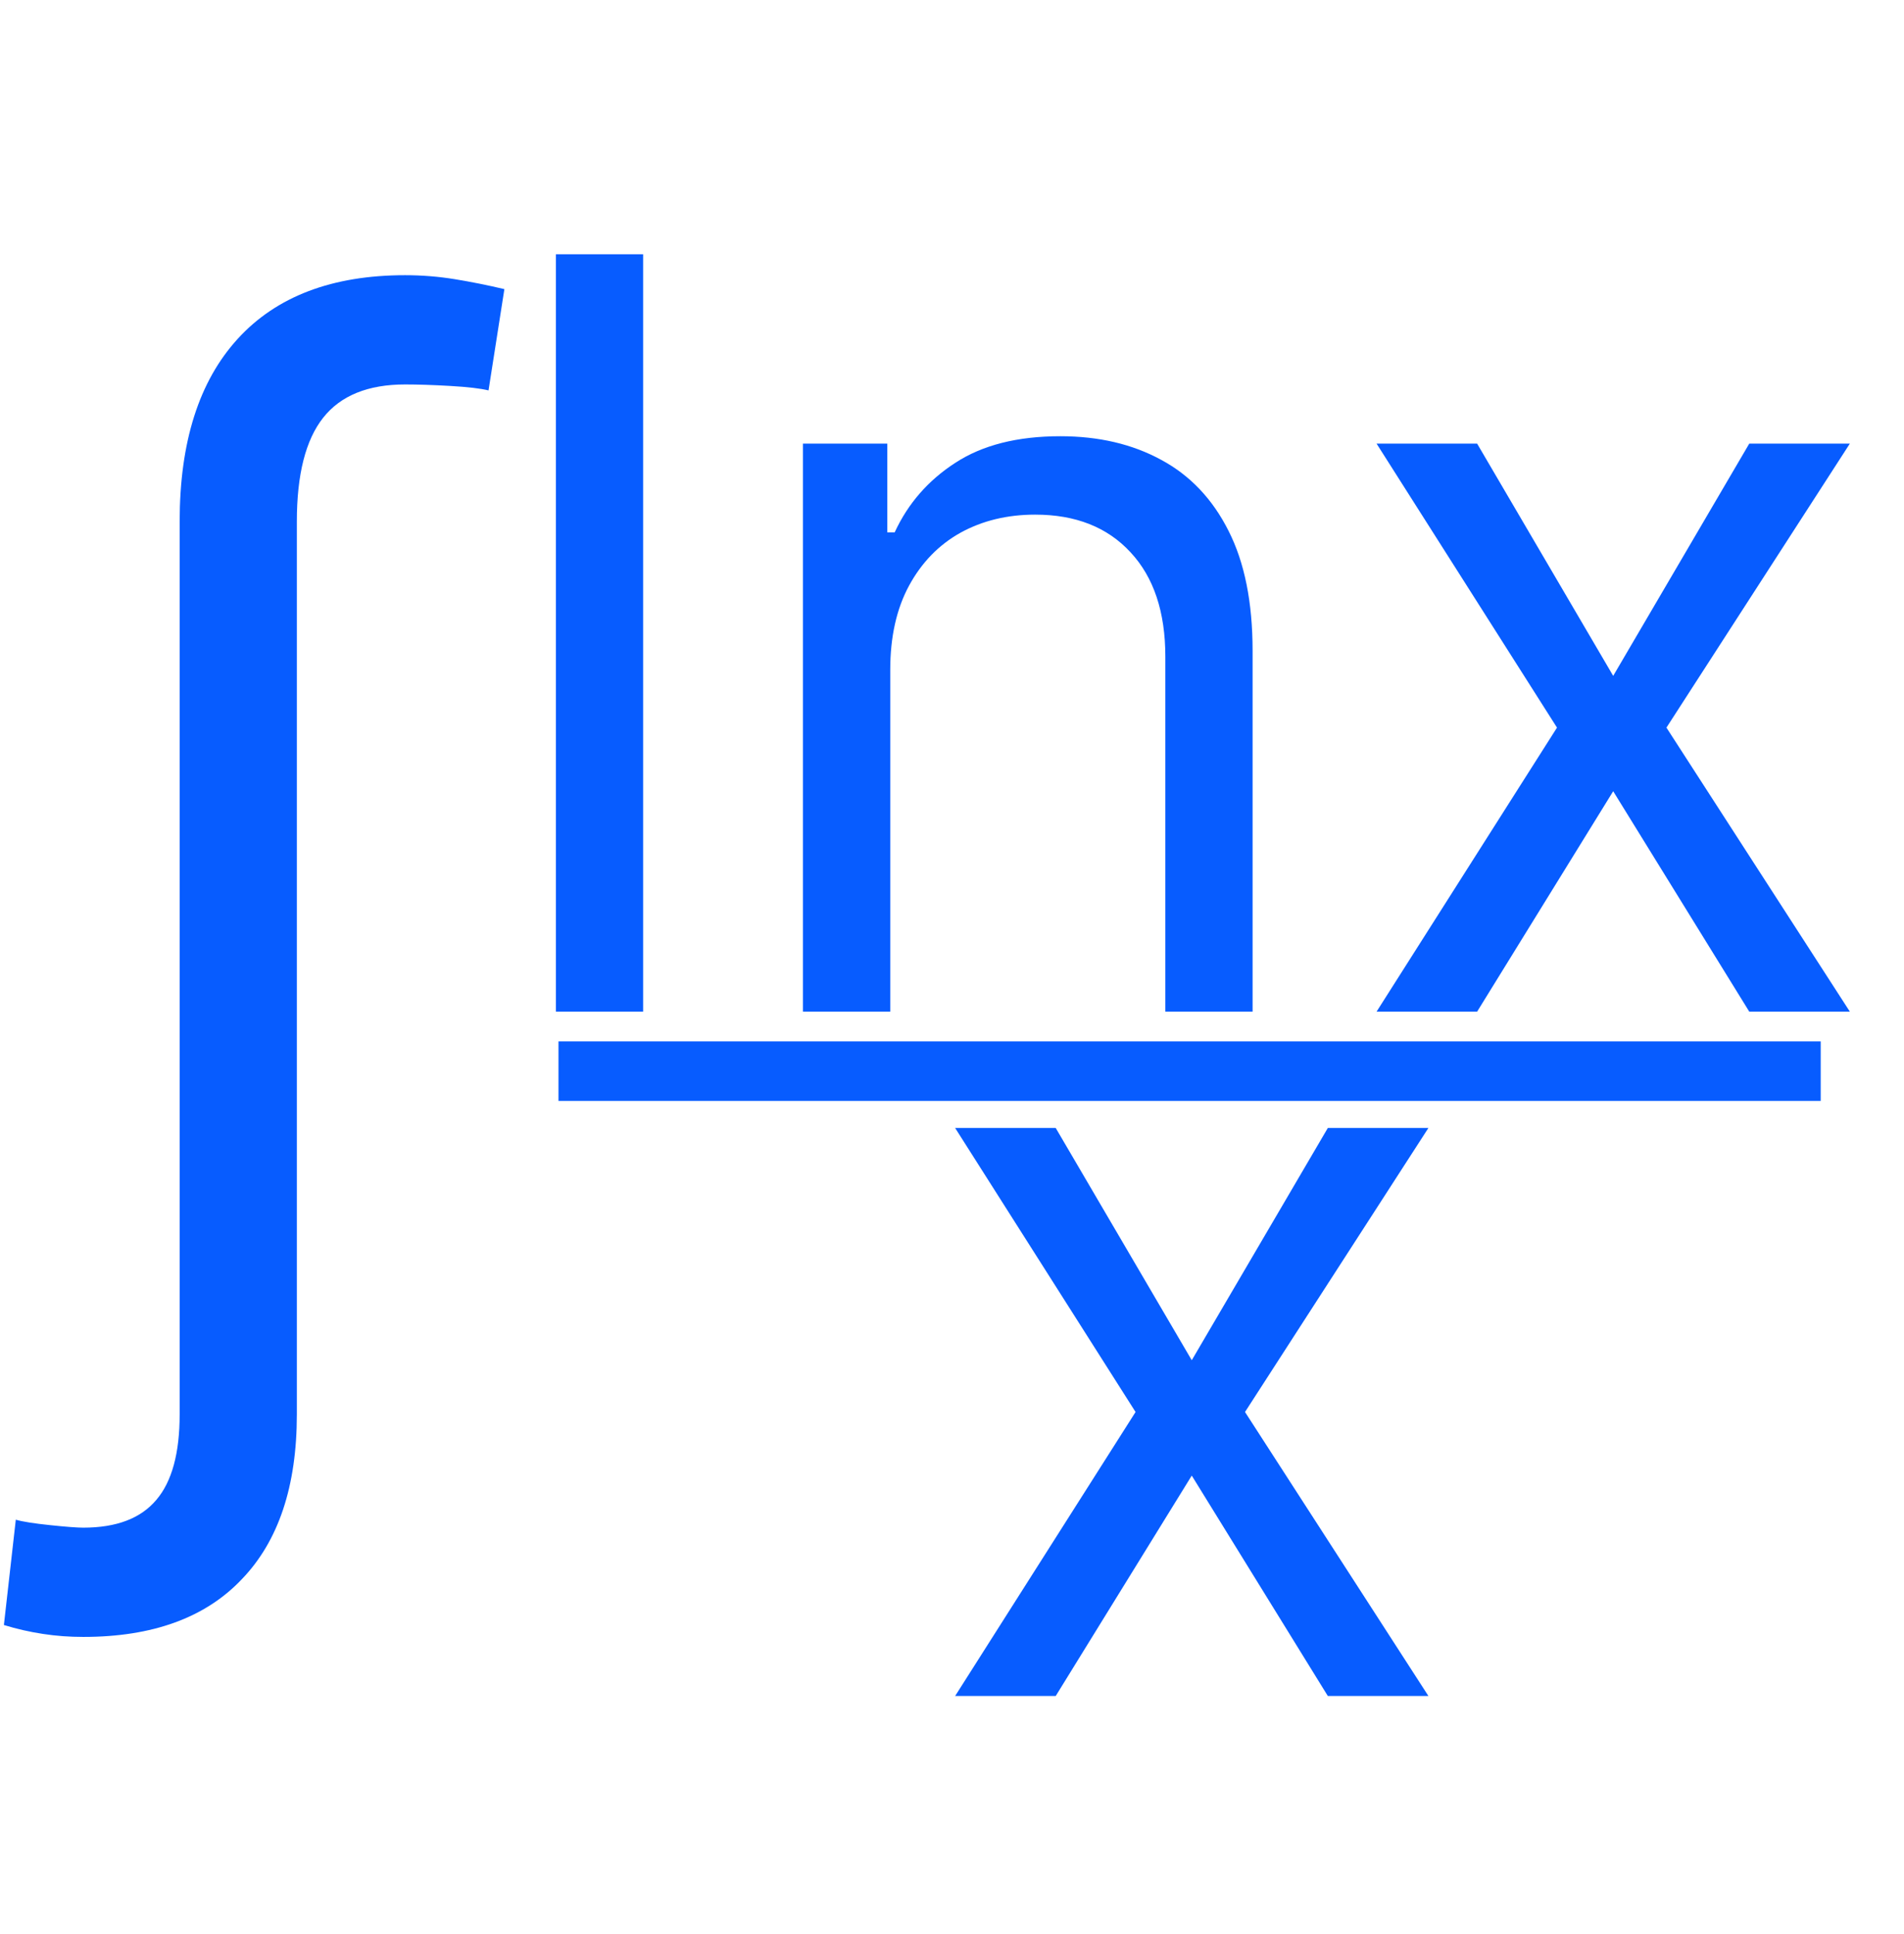 <svg width="64" height="65" viewBox="0 0 64 65" fill="none" xmlns="http://www.w3.org/2000/svg">
<path d="M9.978 47.537C9.978 49.952 9.36 51.798 8.125 53.078C6.901 54.369 5.127 55.014 2.801 55.014C2.334 55.014 1.883 54.981 1.449 54.914C1.004 54.847 0.565 54.747 0.131 54.614L0.531 51.075C0.765 51.142 1.154 51.203 1.7 51.259C2.234 51.315 2.601 51.342 2.801 51.342C3.914 51.342 4.732 51.031 5.255 50.408C5.778 49.796 6.039 48.839 6.039 47.537V17.528C6.039 14.857 6.69 12.81 7.992 11.386C9.294 9.961 11.169 9.249 13.617 9.249C14.184 9.249 14.74 9.294 15.286 9.383C15.831 9.472 16.387 9.583 16.954 9.717L16.421 13.121C16.153 13.055 15.725 13.005 15.135 12.971C14.557 12.938 14.05 12.921 13.617 12.921C12.37 12.921 11.452 13.294 10.863 14.039C10.273 14.785 9.978 15.948 9.978 17.528V47.537Z" fill="#075CFF"/>
<path d="M21.618 8.545V34H18.685V8.545H21.618ZM29.924 22.516V34H26.99V14.909H29.824V17.892H30.073C30.52 16.923 31.2 16.144 32.111 15.555C33.023 14.959 34.199 14.661 35.641 14.661C36.934 14.661 38.065 14.926 39.034 15.456C40.004 15.978 40.758 16.773 41.296 17.842C41.835 18.903 42.104 20.245 42.104 21.869V34H39.171V22.068C39.171 20.568 38.781 19.4 38.002 18.563C37.224 17.718 36.155 17.296 34.796 17.296C33.859 17.296 33.023 17.498 32.285 17.904C31.556 18.311 30.98 18.903 30.557 19.682C30.135 20.461 29.924 21.405 29.924 22.516Z" fill="#075CFF"/>
<path d="M49.651 14.909L54.225 22.715L58.799 14.909H62.18L56.015 24.454L62.18 34H58.799L54.225 26.592L49.651 34H46.271L52.336 24.454L46.271 14.909H49.651Z" fill="#075CFF"/>
<path d="M35.486 37.909L40.059 45.715L44.633 37.909H48.014L41.849 47.455L48.014 57H44.633L40.059 49.592L35.486 57H32.105L38.17 47.455L32.105 37.909H35.486Z" fill="#075CFF"/>
<rect x="18.773" y="35" width="42.427" height="2" fill="#075CFF"/>
</svg>
